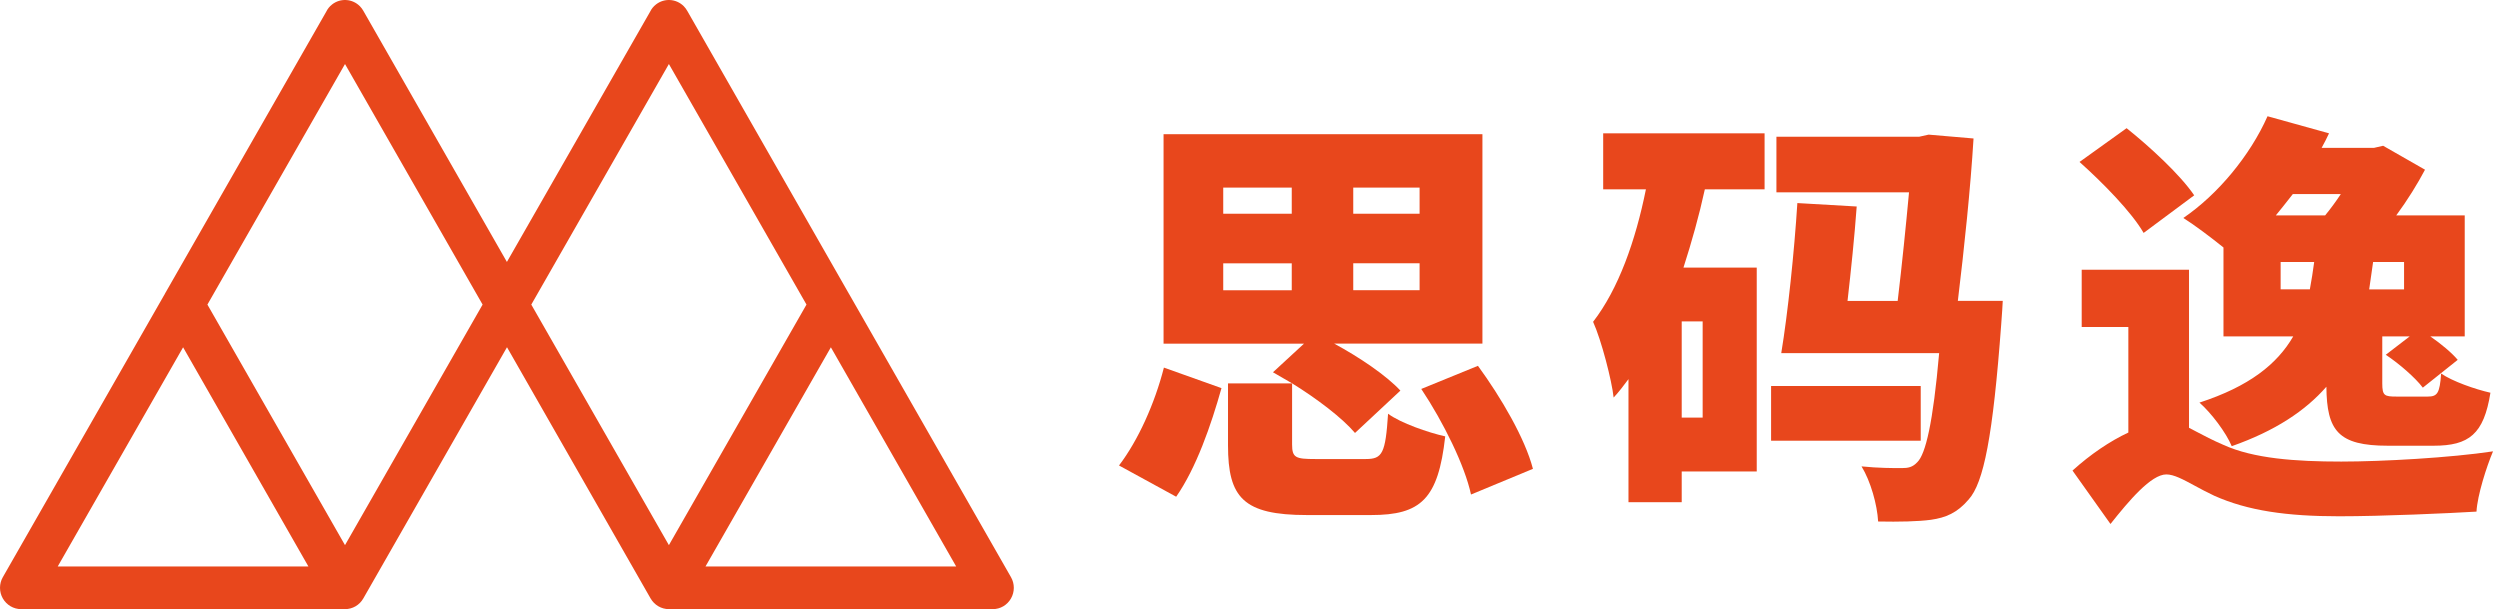 <svg width="197" height="48" viewBox="0 0 197 48" fill="none" xmlns="http://www.w3.org/2000/svg">
<path d="M79.666 47.158C79.963 46.642 79.963 45.998 79.666 45.481L66.908 23.166C66.908 23.166 66.908 23.159 66.902 23.159L54.163 0.869C54.087 0.735 53.998 0.608 53.885 0.493C53.29 -0.106 52.355 -0.164 51.697 0.346C51.488 0.506 51.33 0.71 51.223 0.933L39.944 20.641L28.64 0.869C28.565 0.735 28.476 0.608 28.362 0.493C27.768 -0.106 26.832 -0.164 26.175 0.346C25.966 0.506 25.808 0.71 25.701 0.933L12.987 23.159L12.993 23.166H12.987L12.93 23.268L12.924 23.274L0.223 45.481C-0.074 45.998 -0.074 46.642 0.223 47.158C0.52 47.675 1.07 48 1.664 48H27.186C27.781 48 28.331 47.681 28.628 47.158L39.951 27.361L51.267 47.158C51.564 47.675 52.114 48 52.709 48H78.231C78.825 48 79.369 47.681 79.666 47.158ZM4.547 44.64L14.428 27.367L24.304 44.64H4.547ZM27.186 42.957L16.344 24.001L27.186 5.045L38.029 24.001L27.186 42.957ZM41.866 24.001L52.709 5.045L63.551 24.001L52.709 42.957L41.866 24.001ZM55.592 44.64L65.473 27.367L75.348 44.64H55.592Z" fill="#E8471C"/>
<path fill-rule="evenodd" clip-rule="evenodd" d="M175.21 26.506V19.502C174.211 18.696 172.908 17.717 172.047 17.176C174.763 15.326 177.307 12.259 178.682 9.16L183.528 10.506C183.357 10.88 183.147 11.28 182.943 11.653H187.067L187.79 11.486L191.091 13.373C190.505 14.482 189.716 15.764 188.822 16.976H194.22V26.506H191.505C192.327 27.074 193.188 27.783 193.668 28.356L190.919 30.547C190.334 29.773 189.065 28.664 187.999 27.956L189.887 26.506H187.723V30.206C187.723 31.185 187.895 31.25 188.855 31.25H191.295C192.051 31.25 192.255 31.017 192.36 29.432C193.221 30.038 195.043 30.677 196.246 30.947C195.727 34.214 194.557 35.123 191.775 35.123H188.165C184.246 35.123 183.352 33.944 183.319 30.476C181.668 32.364 179.3 33.949 175.861 35.16C175.414 34.084 174.244 32.537 173.317 31.726C177.236 30.449 179.438 28.697 180.708 26.506H175.21ZM179.714 22.801H182.016C182.154 22.092 182.253 21.389 182.358 20.643H179.714V22.801ZM189.44 20.648H187C186.955 20.971 186.909 21.287 186.864 21.6C186.805 22.005 186.747 22.404 186.691 22.806H189.44V20.648ZM184.456 15.293H180.675C180.611 15.374 180.547 15.456 180.483 15.537C180.1 16.024 179.716 16.512 179.333 16.976H183.219C183.633 16.473 184.08 15.867 184.456 15.293Z" fill="#E8471C"/>
<path d="M168.917 18.355L172.903 15.391C171.804 13.774 169.431 11.583 167.576 10.101L163.866 12.762C165.721 14.417 167.99 16.738 168.917 18.355Z" fill="#E8471C"/>
<path fill-rule="evenodd" clip-rule="evenodd" d="M128.305 29.901C127.931 30.401 127.561 30.895 127.154 31.326C127.016 30.011 126.193 26.809 125.536 25.359C127.535 22.768 128.876 18.998 129.698 14.92H126.331V10.506H139.049V14.92H134.341C133.893 16.976 133.308 19.063 132.657 21.086H138.431V37.151H132.519V39.574H128.324V29.876L128.305 29.901ZM134.169 25.327H132.519V32.905H134.169V25.327Z" fill="#E8471C"/>
<path fill-rule="evenodd" clip-rule="evenodd" d="M101.823 30.211C101.31 29.908 100.791 29.605 100.31 29.335L102.756 27.079H91.688V10.577H116.815V27.074H105.129C107.122 28.151 109.22 29.568 110.351 30.779L106.774 34.117C105.775 32.937 103.782 31.423 101.823 30.211ZM111.864 14.785H106.636V16.84H111.864V14.785ZM111.864 20.746H106.636V22.866H111.864V20.746ZM96.391 22.871H101.79V20.751H96.391V22.871ZM96.391 16.84H101.79V14.785H96.391V16.84Z" fill="#E8471C"/>
<path d="M102.988 40.586C97.97 40.586 96.767 39.206 96.767 35.096V30.211H101.817V35.025C101.817 36.069 102.093 36.172 103.639 36.172H107.624C108.933 36.172 109.175 35.734 109.38 32.602C110.379 33.343 112.543 34.084 113.884 34.387C113.332 39.342 111.957 40.586 108.038 40.586H102.988Z" fill="#E8471C"/>
<path d="M111.996 30.649C113.751 33.278 115.435 36.713 115.915 38.968L120.795 36.945C120.177 34.555 118.283 31.32 116.462 28.827L111.996 30.649Z" fill="#E8471C"/>
<path d="M91.716 28.967L96.253 30.584C95.431 33.511 94.261 36.88 92.682 39.142L88.178 36.68C89.69 34.695 90.993 31.796 91.716 28.967Z" fill="#E8471C"/>
<path d="M157.817 23.71H154.278C154.792 19.464 155.278 14.817 155.515 10.912L151.977 10.609L151.22 10.777H139.982V15.158H150.431C150.188 17.787 149.879 20.848 149.537 23.715H145.585C145.861 21.292 146.137 18.631 146.308 16.272L141.632 16.002C141.39 19.842 140.876 24.727 140.363 27.826H152.805C152.324 33.316 151.739 35.777 151.088 36.415C150.713 36.821 150.365 36.886 149.852 36.886C149.2 36.886 147.997 36.886 146.689 36.751C147.412 37.93 147.925 39.78 147.997 41.094C149.647 41.127 151.16 41.094 152.159 40.959C153.329 40.791 154.223 40.418 155.117 39.374C156.321 38.06 157.044 34.355 157.695 25.565C157.75 24.992 157.817 23.71 157.817 23.71Z" fill="#E8471C"/>
<path d="M151.353 30.417H139.562V34.728H151.353V30.417Z" fill="#E8471C"/>
<path d="M184.489 36.372C187.757 36.372 193.116 36.069 196.45 35.566C195.937 36.778 195.214 39.039 195.148 40.315C192.978 40.445 187.757 40.683 184.318 40.683C180.194 40.683 177.131 40.245 174.487 39.066C173.912 38.796 173.399 38.519 172.937 38.269C172.018 37.772 171.301 37.384 170.706 37.384C169.502 37.384 167.752 39.471 166.306 41.289L163.314 37.081C164.722 35.804 166.268 34.76 167.714 34.084V25.765H164.038V21.254H172.494V33.711C172.683 33.807 172.88 33.911 173.087 34.021C173.672 34.33 174.346 34.686 175.21 35.058C177.578 36.134 180.879 36.372 184.489 36.372Z" fill="#E8471C"/>
</svg>
